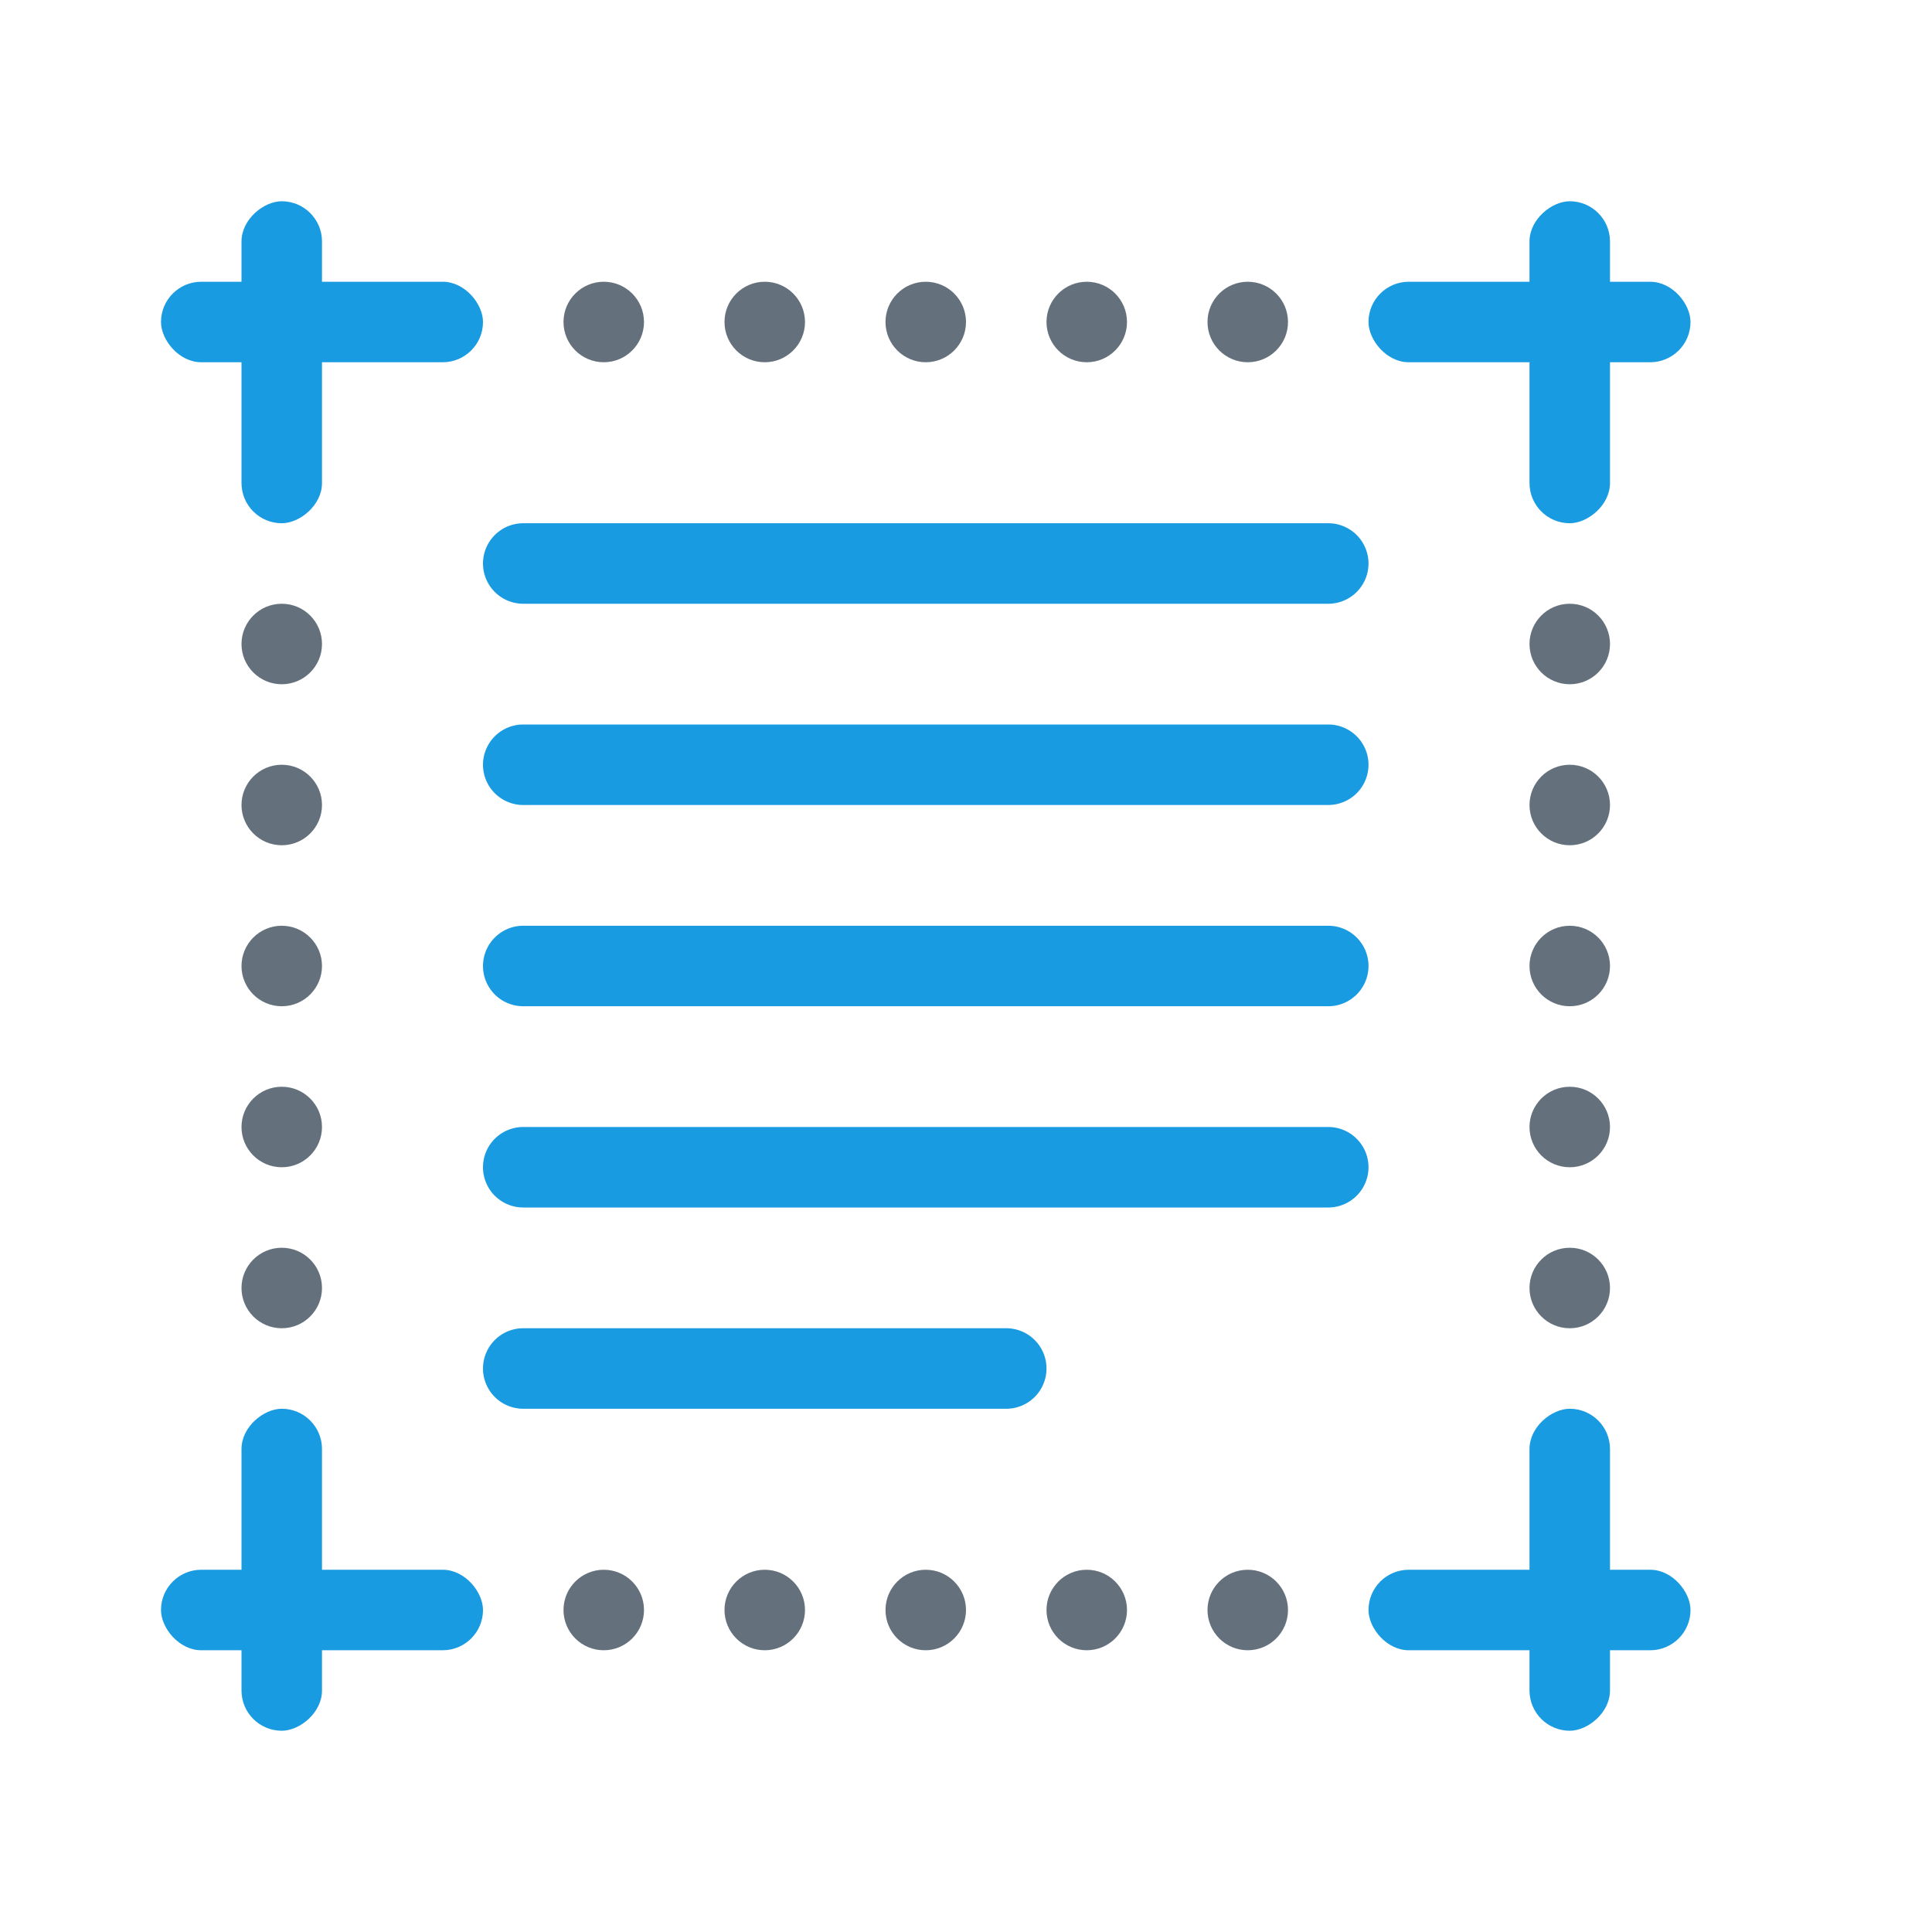 <svg xmlns="http://www.w3.org/2000/svg" data-name="Слой 1" viewBox="0 0 48 48"><rect width="8" height="2" x="4" y="7" fill="#199be2" rx="1"/><rect width="8" height="2" x="3" y="8" fill="#199be2" rx="1" transform="rotate(90 7 9)"/><rect width="8" height="2" x="34" y="7" fill="#199be2" rx="1" transform="rotate(180 38 8)"/><rect width="8" height="2" x="35" y="8" fill="#199be2" rx="1" transform="rotate(90 39 9)"/><rect width="8" height="2" x="4" y="39" fill="#199be2" rx="1"/><rect width="8" height="2" x="3" y="38" fill="#199be2" rx="1" transform="rotate(-90 7 39)"/><rect width="8" height="2" x="34" y="39" fill="#199be2" rx="1" transform="rotate(-180 38 40)"/><rect width="8" height="2" x="35" y="38" fill="#199be2" rx="1" transform="rotate(-90 39 39)"/><circle cx="15" cy="8" r="1" fill="#64717c"/><circle cx="19" cy="8" r="1" fill="#64717c"/><circle cx="27" cy="8" r="1" fill="#64717c"/><circle cx="31" cy="8" r="1" fill="#64717c"/><circle cx="23" cy="8" r="1" fill="#64717c"/><circle cx="15" cy="40" r="1" fill="#64717c"/><circle cx="19" cy="40" r="1" fill="#64717c"/><circle cx="27" cy="40" r="1" fill="#64717c"/><circle cx="31" cy="40" r="1" fill="#64717c"/><circle cx="23" cy="40" r="1" fill="#64717c"/><circle cx="39" cy="16" r="1" fill="#64717c"/><circle cx="39" cy="20" r="1" fill="#64717c"/><circle cx="39" cy="24" r="1" fill="#64717c"/><circle cx="39" cy="28" r="1" fill="#64717c"/><circle cx="39" cy="32" r="1" fill="#64717c"/><circle cx="7" cy="16" r="1" fill="#64717c"/><circle cx="7" cy="20" r="1" fill="#64717c"/><circle cx="7" cy="24" r="1" fill="#64717c"/><circle cx="7" cy="28" r="1" fill="#64717c"/><circle cx="7" cy="32" r="1" fill="#64717c"/><path fill="#199be2" d="M33,15H13a1,1,0,0,1-1-1h0a1,1,0,0,1,1-1H33a1,1,0,0,1,1,1h0A1,1,0,0,1,33,15Zm1,4h0a1,1,0,0,0-1-1H13a1,1,0,0,0-1,1h0a1,1,0,0,0,1,1H33A1,1,0,0,0,34,19Zm0,5h0a1,1,0,0,0-1-1H13a1,1,0,0,0-1,1h0a1,1,0,0,0,1,1H33A1,1,0,0,0,34,24Zm0,5h0a1,1,0,0,0-1-1H13a1,1,0,0,0-1,1h0a1,1,0,0,0,1,1H33A1,1,0,0,0,34,29Zm-8,5h0a1,1,0,0,0-1-1H13a1,1,0,0,0-1,1h0a1,1,0,0,0,1,1H25A1,1,0,0,0,26,34Z"/></svg>